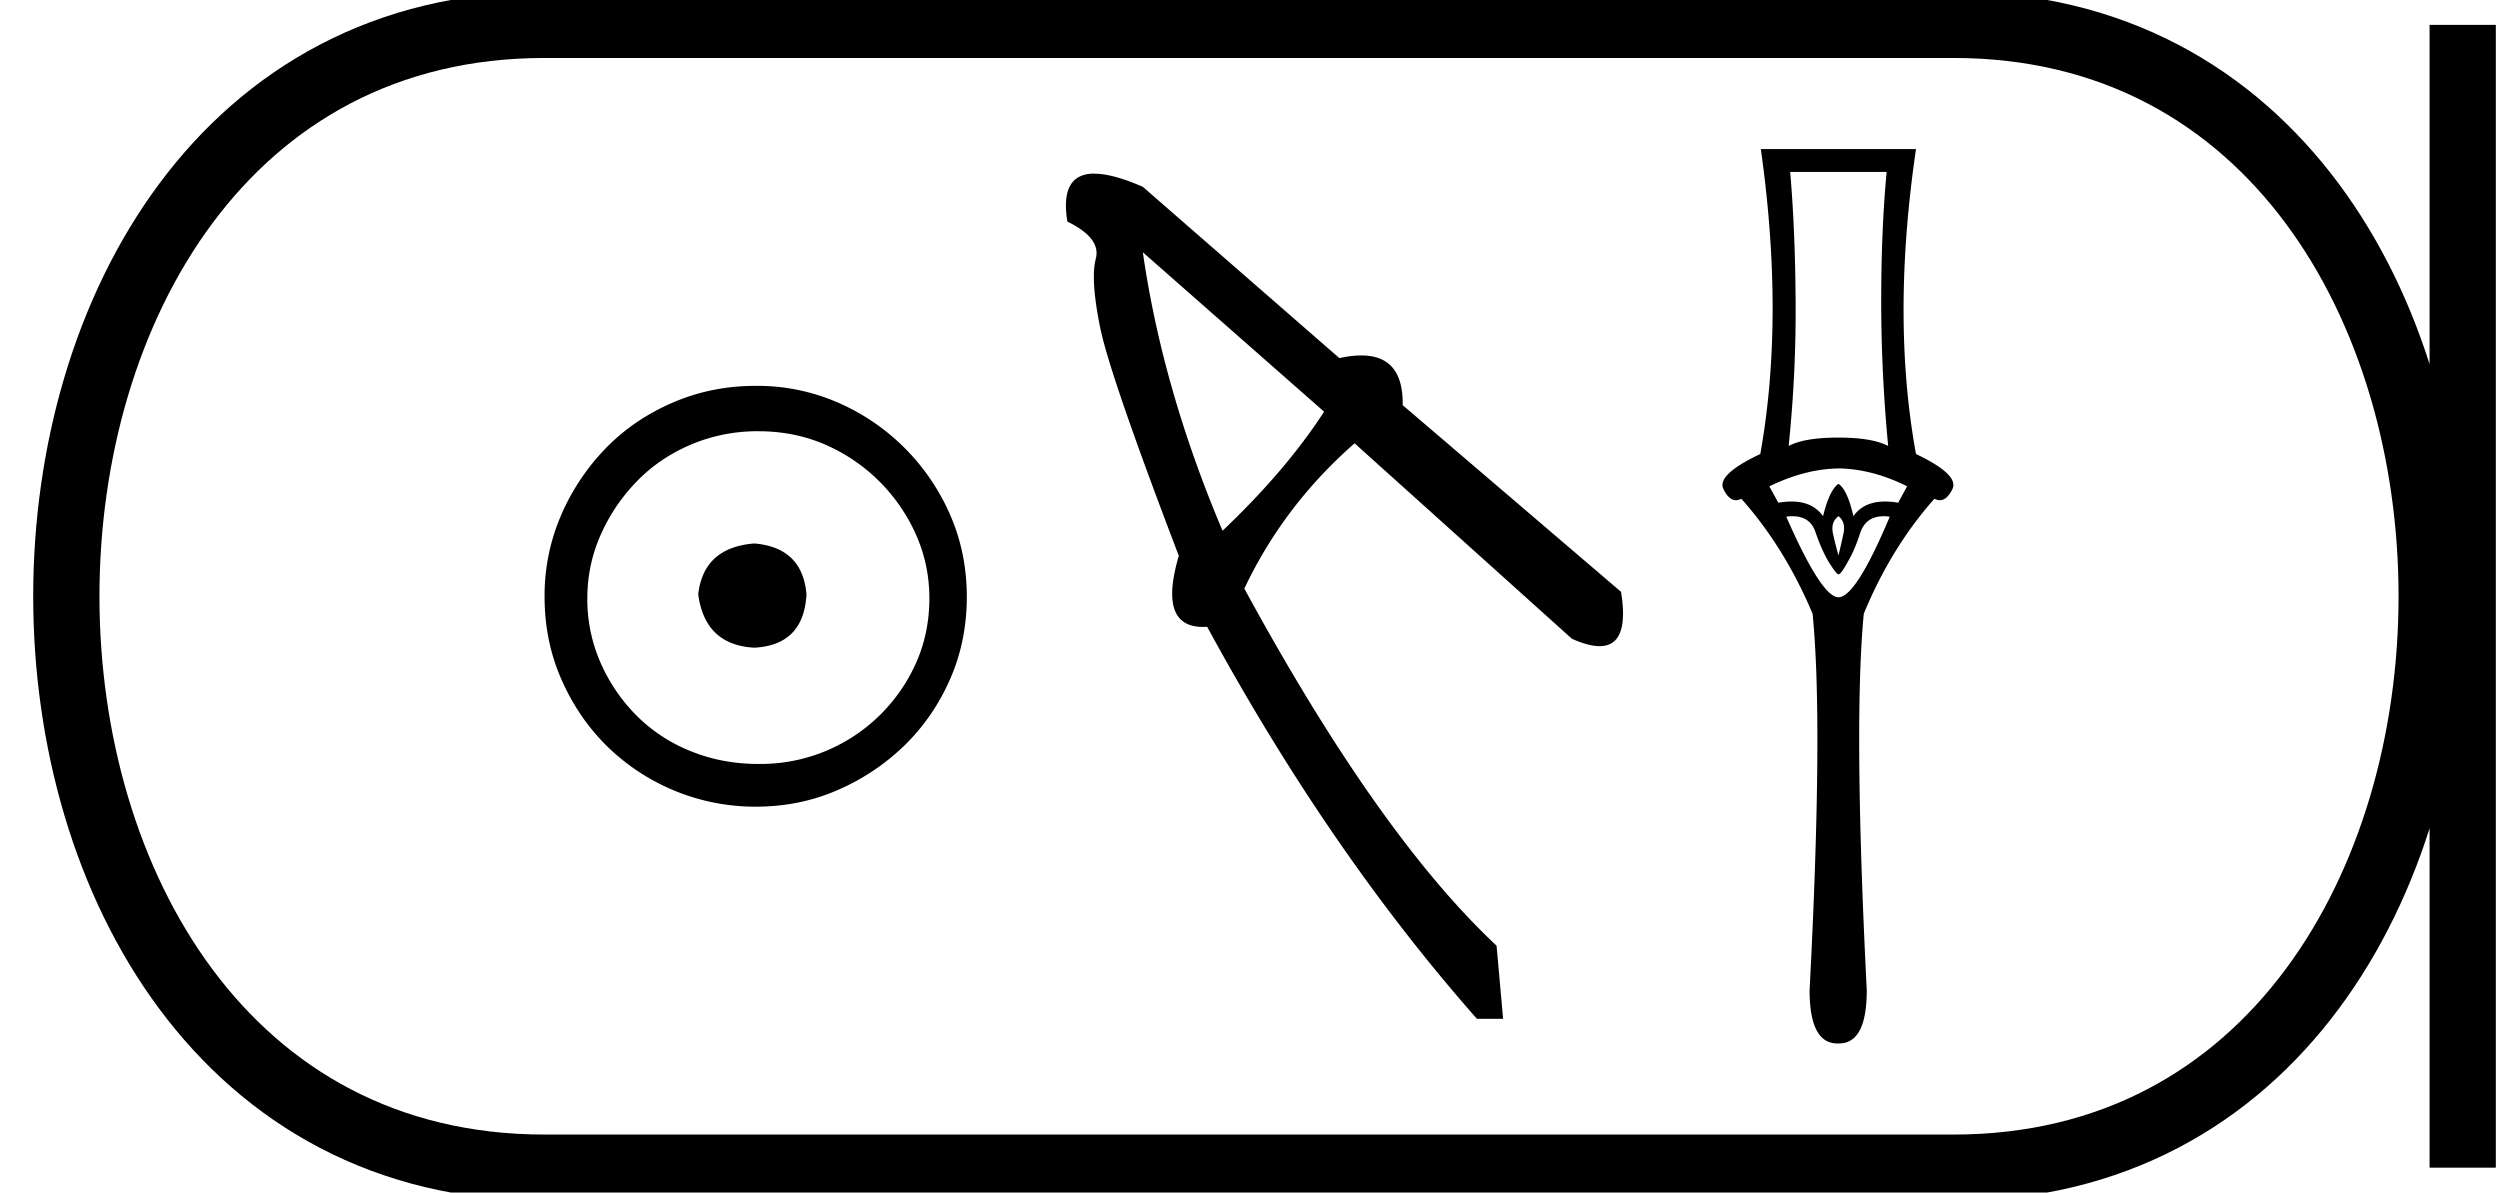 <svg xmlns="http://www.w3.org/2000/svg" width="37.735" height="18"><path d="M11.386 8.203c-.51.04-.793.296-.847.767.067.51.35.78.847.806.498-.026.76-.295.787-.806-.04-.47-.303-.726-.787-.767zm.06-1.694c.364 0 .7.068 1.01.202a2.659 2.659 0 011.371 1.361c.134.303.201.622.201.958 0 .35-.067.676-.202.978a2.567 2.567 0 01-2.38 1.523c-.362 0-.702-.064-1.018-.192a2.426 2.426 0 01-.816-.534 2.621 2.621 0 01-.545-.797 2.38 2.38 0 01-.202-.978c0-.336.068-.655.202-.958.134-.302.316-.571.545-.806.228-.236.5-.42.816-.555a2.574 2.574 0 011.019-.202zm-.04-.685c-.443 0-.86.084-1.25.252-.39.168-.726.396-1.008.685a3.36 3.36 0 00-.676 1.009 3.053 3.053 0 00-.252 1.24c0 .444.084.857.252 1.24.168.384.393.716.676.999a3.2 3.2 0 002.258.927c.444 0 .857-.084 1.24-.252a3.36 3.36 0 001.009-.675c.289-.283.518-.615.686-.999.168-.383.252-.796.252-1.24 0-.444-.084-.857-.252-1.24a3.268 3.268 0 00-1.694-1.694 3.053 3.053 0 00-1.24-.252zM17.25 3.808l2.736 2.406q-.577.89-1.533 1.797-.907-2.143-1.203-4.203zM16.52 2.62q-.528 0-.409.725.511.248.429.56-.082.314.066 1.04.148.725 1.187 3.444-.316 1.074.366 1.074l.062-.002q1.846 3.395 4.072 5.917h.395l-.099-1.104q-1.78-1.665-3.807-5.39.593-1.253 1.664-2.193l3.28 2.95q.249.112.417.112.458 0 .325-.82l-3.296-2.818q.013-.75-.625-.75-.148 0-.331.04L17.25 2.82q-.453-.198-.729-.198zM28.477 2.595q-.082.871-.082 1.953 0 1.08.105 2.184-.24-.127-.75-.127-.519 0-.752.127.113-1.103.105-2.184-.007-1.082-.082-1.953zM27.75 7.07q.51.008 1.036.27l-.135.248q-.106-.018-.199-.018-.32 0-.477.221-.09-.398-.225-.488-.135.09-.233.488-.157-.221-.477-.221-.092 0-.198.018l-.136-.247q.541-.263 1.044-.27zm0 .721q.113.09.075.263-.037.173-.075.33-.045-.157-.083-.33-.037-.173.083-.263zm.684.001q.042 0 .09.007-.511 1.216-.774 1.216-.255 0-.788-1.216.048-.007.091-.007.274 0 .352.247.097.278.202.45.113.18.143.18.038 0 .135-.18.105-.172.195-.45.085-.247.354-.247zM26.578 2.25q.36 2.553-.008 4.603-.668.315-.555.533.082.164.189.164.039 0 .08-.022.654.736 1.075 1.735.165 1.644-.045 5.684 0 .803.42.803h.023q.42 0 .42-.803-.203-4.04-.045-5.684.413-.999 1.066-1.735.042.022.082.022.106 0 .188-.164.113-.218-.548-.533-.375-2.05 0-4.603z"/><path d="M8.22.375c-9.625 0-9.625 17.25 0 17.25M8.22.375h21.265M8.22 17.625h21.265M37.172.375v17.25M29.485.375c9.625 0 9.625 17.25 0 17.25" fill="none" stroke="#000"/></svg>